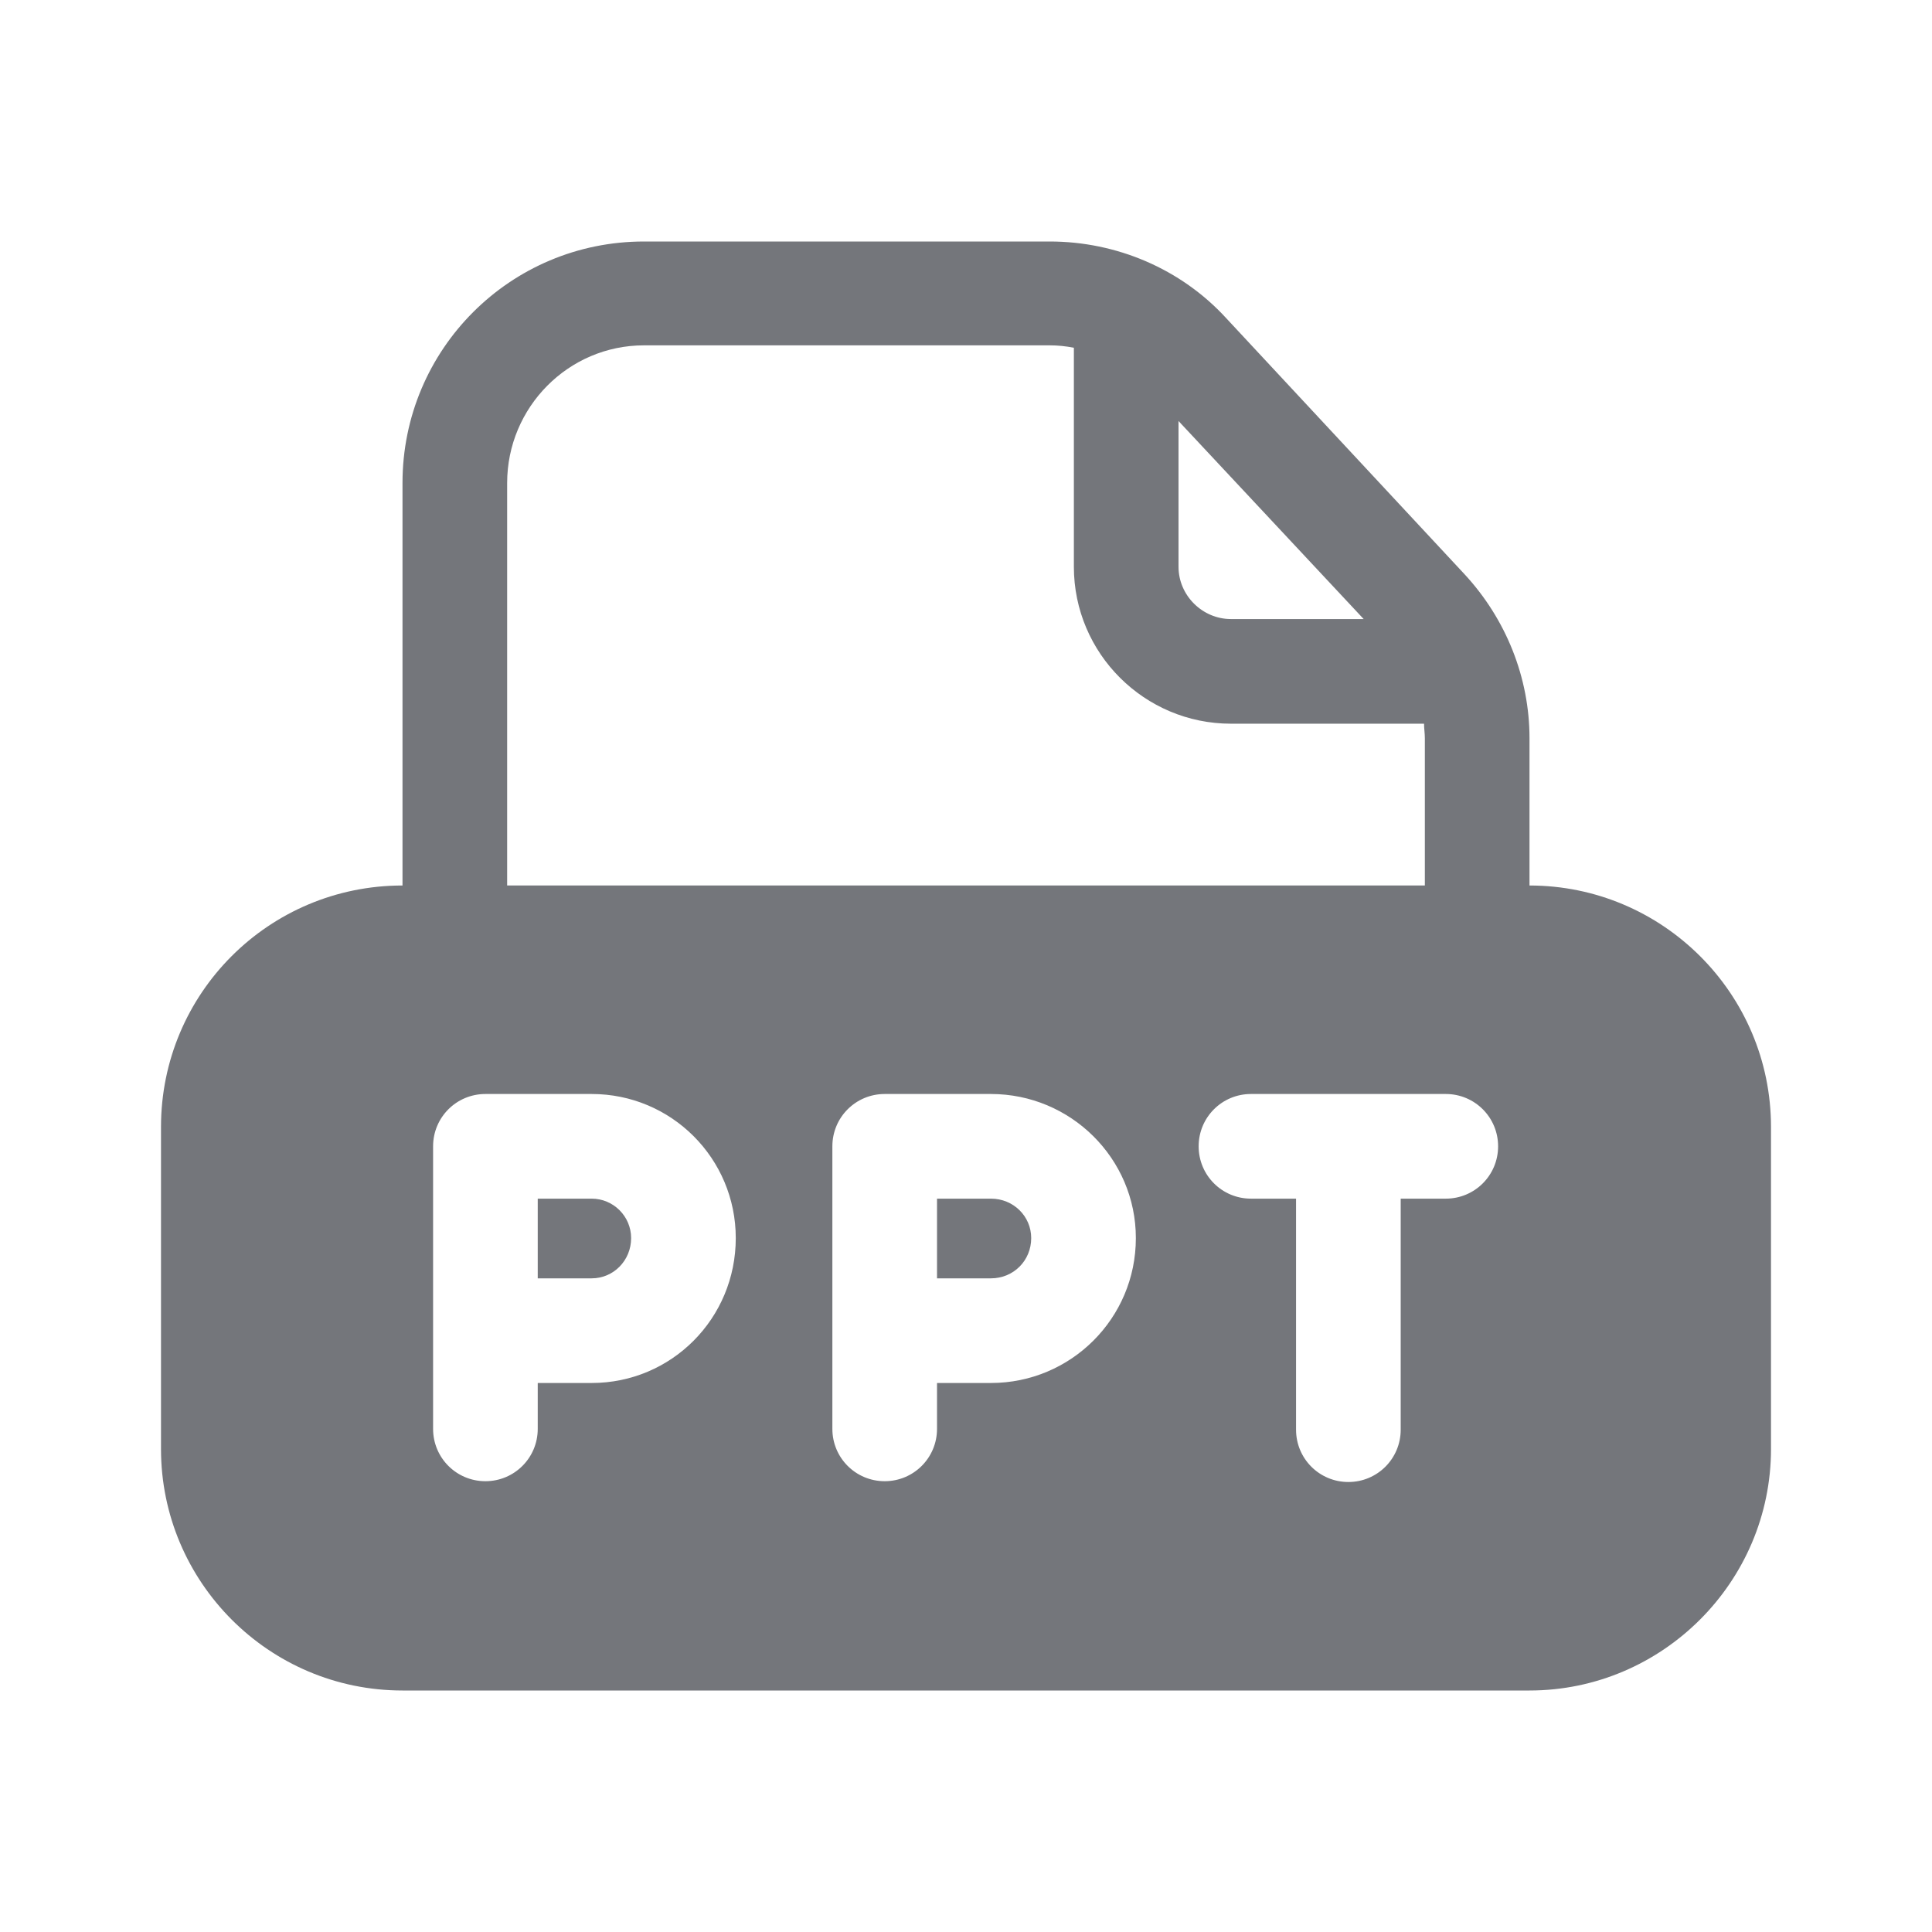 <svg width="24" height="24" viewBox="0 0 24 24" fill="none" xmlns="http://www.w3.org/2000/svg" xmlns:xlink="http://www.w3.org/1999/xlink">
	<desc>
			Created with Pixso.
	</desc>
	<defs>
		<clipPath id="clip108904_1415">
			<rect id="Solid/ File PPT Solid" width="24" height="24" fill="white" fill-opacity="0"/>
		</clipPath>
	</defs>
	<g clip-path="url(#clip108904_1415)">
		<path id="Shape" d="M19 11C20.65 11 22 12.34 22 14L22 18C22 19.65 20.65 21 19 21L5 21C3.34 21 2 19.65 2 18L2 14C2 12.34 3.34 11 5 11L5 6C5 4.34 6.34 3 8 3L13.04 3C13.87 3 14.67 3.34 15.23 3.95L18.19 7.13C18.71 7.69 19 8.42 19 9.17L19 11ZM13.04 4.29L8 4.29C7.06 4.29 6.3 5.06 6.3 6L6.3 11L17.7 11L17.7 9.17C17.7 9.11 17.69 9.05 17.69 8.99L15.29 8.99C14.22 8.99 13.34 8.12 13.34 7.04L13.34 4.32C13.24 4.3 13.14 4.29 13.04 4.29ZM14.64 5.23L16.94 7.69L15.29 7.69C14.94 7.69 14.64 7.4 14.64 7.04L14.64 5.23ZM6.68 17.75C6.68 18.11 6.39 18.4 6.03 18.4C5.67 18.4 5.38 18.11 5.38 17.75L5.38 14.24C5.38 13.88 5.67 13.59 6.03 13.59L7.35 13.59C8.34 13.59 9.14 14.39 9.14 15.38C9.14 16.38 8.34 17.18 7.35 17.18L6.68 17.18L6.68 17.75ZM10.99 18.4C11.35 18.4 11.64 18.11 11.64 17.75L11.64 17.18L12.31 17.18C13.3 17.18 14.11 16.38 14.11 15.38C14.11 14.39 13.3 13.59 12.31 13.59L10.99 13.59C10.63 13.59 10.34 13.88 10.34 14.24L10.34 17.75C10.34 18.11 10.63 18.4 10.99 18.4ZM17.96 14.89C18.32 14.89 18.61 14.6 18.61 14.24C18.61 13.88 18.32 13.59 17.96 13.59L15.54 13.59C15.18 13.59 14.89 13.88 14.89 14.24C14.89 14.6 15.18 14.89 15.54 14.89L16.1 14.89L16.1 17.76C16.1 18.12 16.39 18.41 16.75 18.41C17.11 18.41 17.4 18.12 17.4 17.76L17.4 14.89L17.96 14.89ZM6.68 15.88L6.68 14.89L7.35 14.89C7.62 14.89 7.84 15.11 7.84 15.38C7.84 15.66 7.62 15.88 7.35 15.88L6.68 15.88ZM12.31 14.89L11.64 14.89L11.64 15.88L12.31 15.88C12.59 15.88 12.81 15.66 12.81 15.38C12.81 15.11 12.59 14.89 12.31 14.89Z" fill="#74767B" fill-opacity="1" fill-rule="evenodd"/>
	</g>
</svg>

